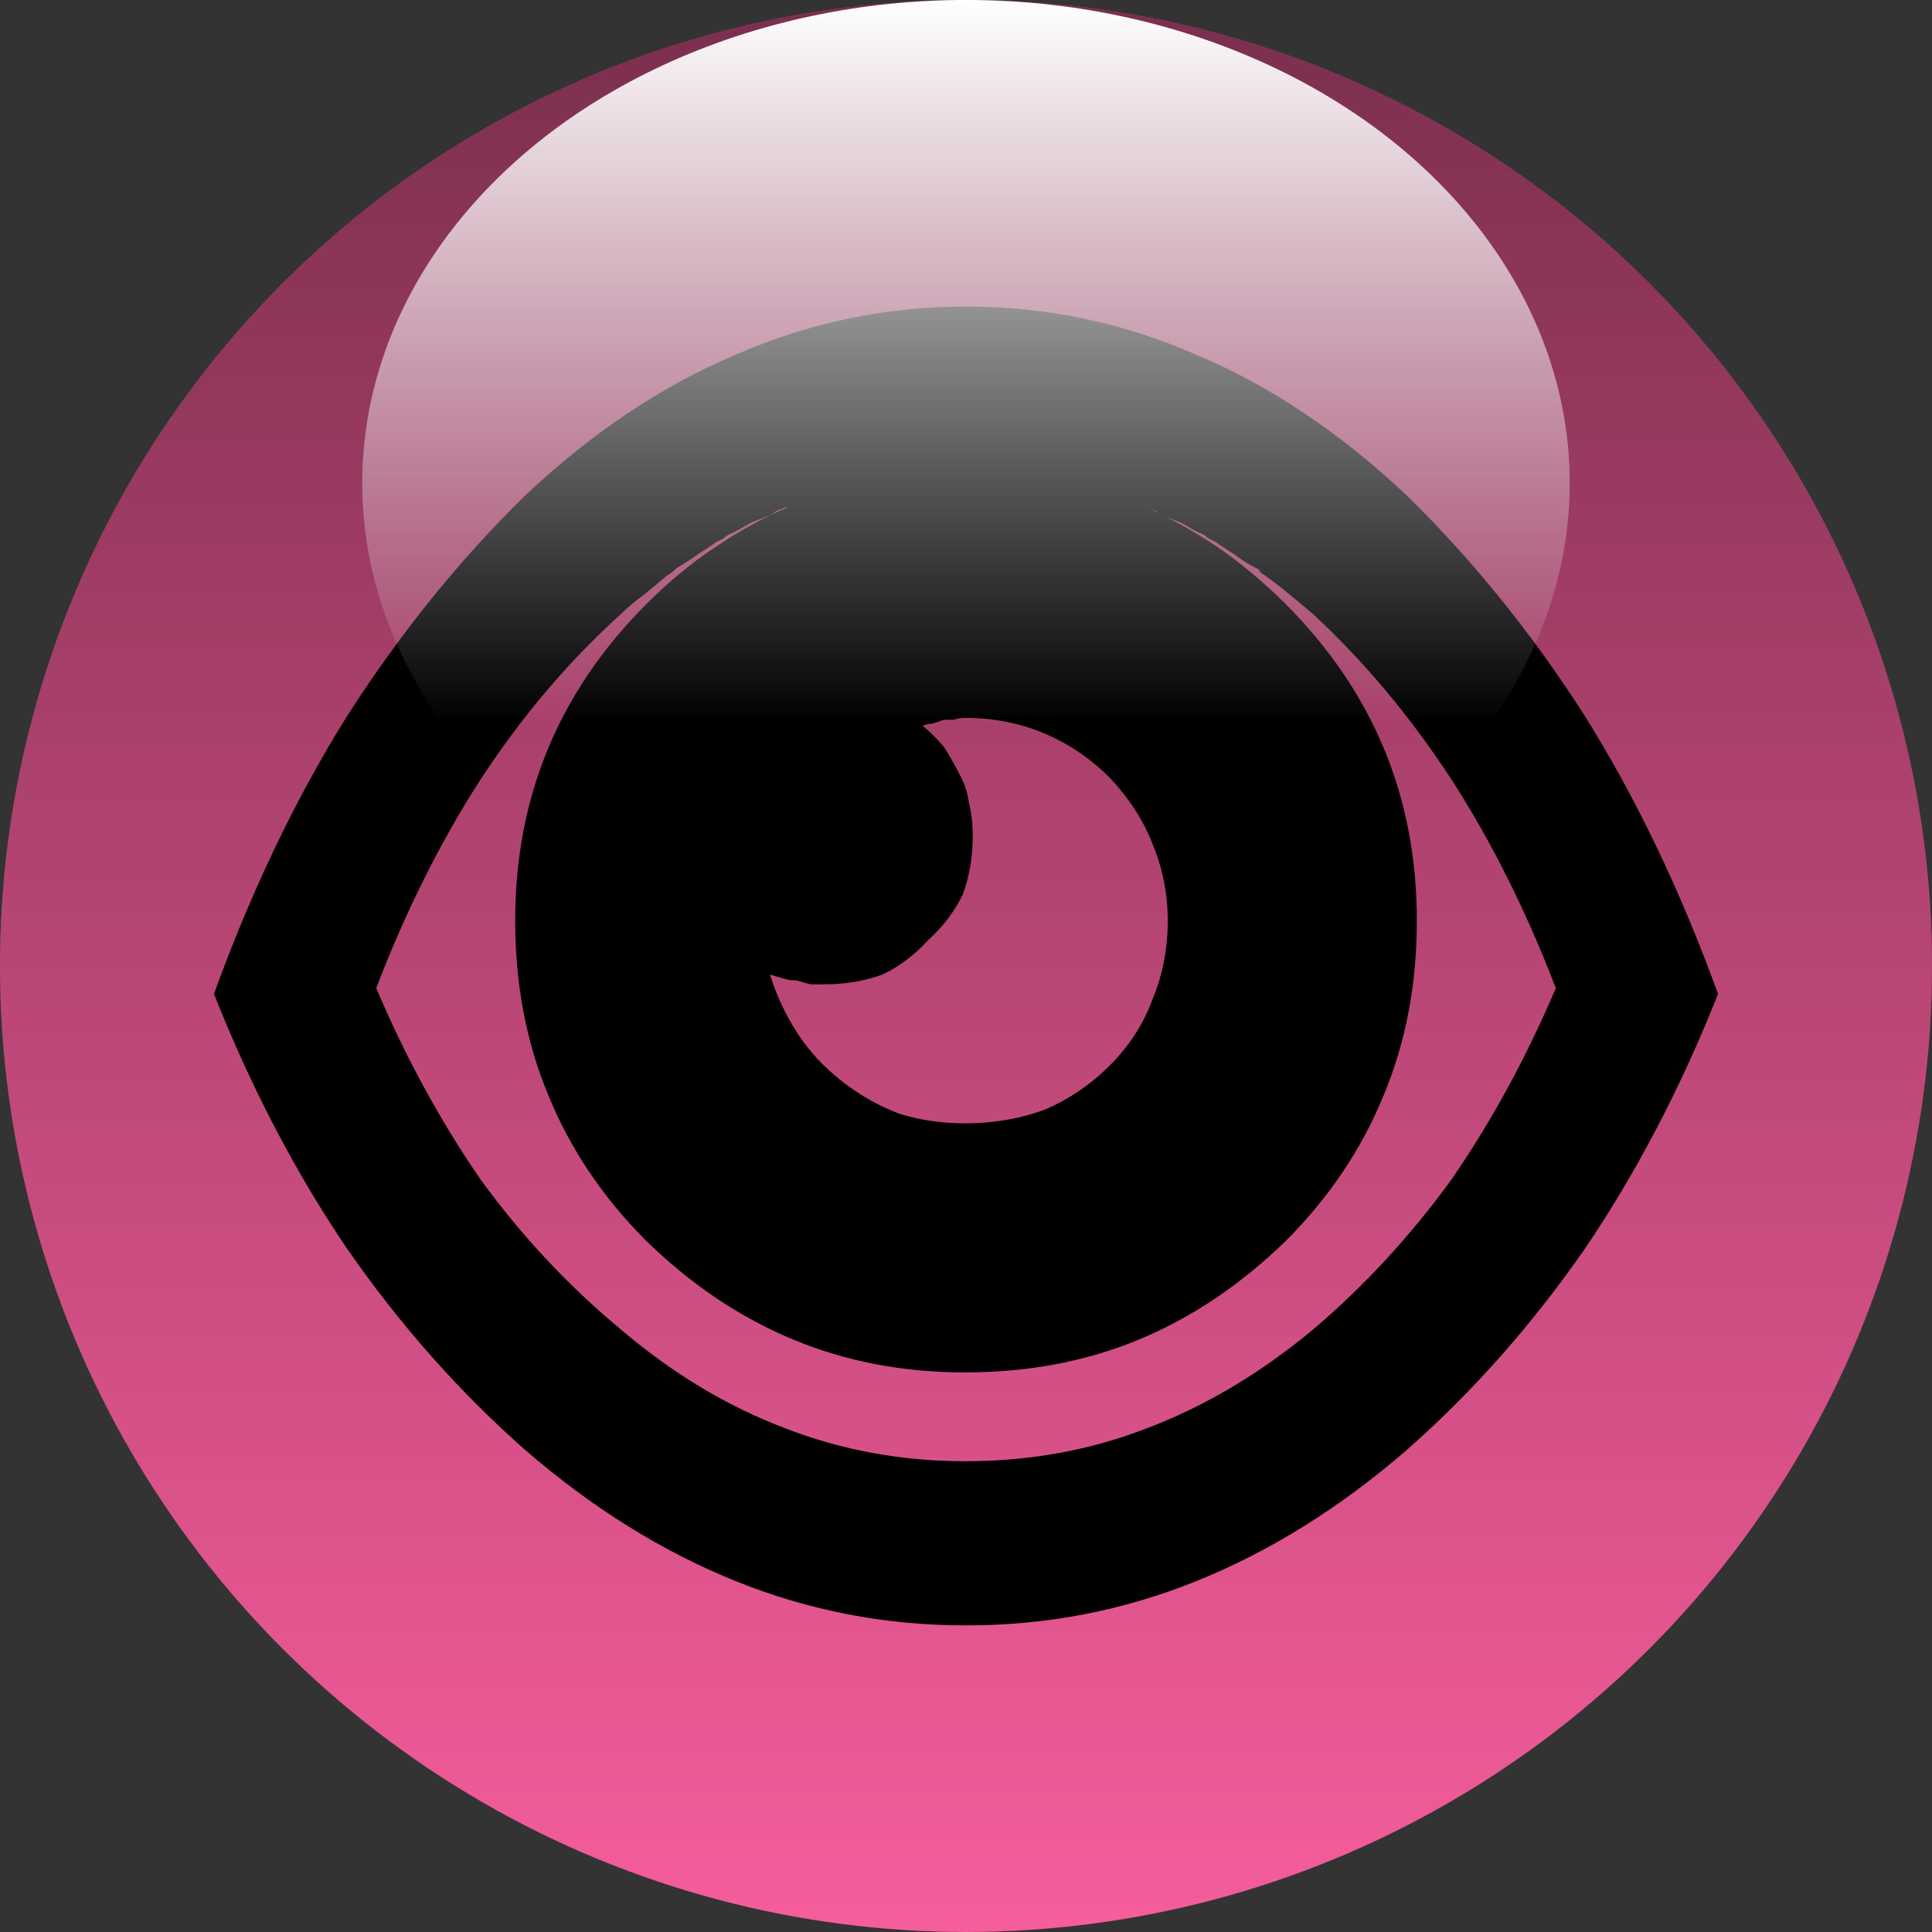 <?xml version="1.0" encoding="utf-8"?>
<!-- Generator: Adobe Illustrator 16.0.0, SVG Export Plug-In . SVG Version: 6.00 Build 0)  -->
<!DOCTYPE svg PUBLIC "-//W3C//DTD SVG 1.1//EN" "http://www.w3.org/Graphics/SVG/1.1/DTD/svg11.dtd">
<svg version="1.1" id="Layer_1" xmlns="http://www.w3.org/2000/svg" xmlns:xlink="http://www.w3.org/1999/xlink" x="0px" y="0px"
	 width="138.059px" height="138.059px" viewBox="0 0 138.059 138.059" enable-background="new 0 0 138.059 138.059"
	 xml:space="preserve">
<rect x="0" y="0" width="138.059" height="138.059" fill="#333333" stroke="none"/>
<g>
	<g>
		<g>
			<circle fill="#F65D9C" cx="69.029" cy="69.029" r="69.029"/>
		</g>
		<g opacity="0.5">
			<linearGradient id="SVGID_1_" gradientUnits="userSpaceOnUse" x1="69.029" y1="138.059" x2="69.029" y2="0">
				<stop  offset="0" style="stop-color:#000000;stop-opacity:0"/>
				<stop  offset="1" style="stop-color:#000000"/>
			</linearGradient>
			<circle fill="url(#SVGID_1_)" cx="69.029" cy="69.029" r="69.029"/>
		</g>
	</g>
	<path d="M122.77,71.029c-2.67,6.713-5.843,12.785-9.52,18.211c-3.772,5.43-8.004,10.211-12.695,14.348
		c-4.781,4.143-9.795,7.27-15.039,9.385c-5.242,2.119-10.715,3.174-16.418,3.174h-0.139c-5.705,0-11.174-1.055-16.417-3.174
		c-5.244-2.115-10.259-5.242-15.04-9.385c-4.691-4.137-8.922-8.918-12.693-14.348c-3.681-5.426-6.853-11.498-9.52-18.211
		c2.667-7.359,5.839-13.982,9.52-19.869c3.771-5.887,8.002-11.129,12.693-15.729c4.781-4.504,9.796-7.865,15.04-10.07
		c5.243-2.299,10.712-3.451,16.417-3.451h0.139c5.703,0,11.176,1.152,16.418,3.451c5.244,2.205,10.258,5.566,15.039,10.07
		c4.691,4.6,8.923,9.842,12.695,15.729C116.927,57.047,120.1,63.67,122.77,71.029z M111.179,70.615
		c-2.118-5.521-4.6-10.484-7.45-14.902c-2.943-4.506-6.256-8.461-9.934-11.865c-0.554-0.461-1.104-0.918-1.656-1.381
		c-0.552-0.459-1.15-0.916-1.794-1.379c-0.186-0.092-0.323-0.227-0.414-0.414c-0.187-0.09-0.367-0.184-0.552-0.273
		c-0.463-0.279-0.874-0.553-1.24-0.828c-0.462-0.279-0.877-0.555-1.242-0.83c-0.186-0.092-0.369-0.184-0.554-0.275
		c-0.185-0.184-0.411-0.322-0.688-0.412c-0.367-0.186-0.781-0.416-1.242-0.691c-0.461-0.184-0.92-0.367-1.381-0.551
		c-0.186-0.09-0.323-0.186-0.414-0.277c-0.184-0.088-0.322-0.141-0.412-0.141c-0.092-0.088-0.187-0.135-0.276-0.135
		c-0.091-0.09-0.185-0.141-0.275-0.141c1.839,0.83,3.585,1.795,5.243,2.898c1.745,1.195,3.401,2.578,4.967,4.141
		c3.125,3.127,5.471,6.578,7.035,10.348c1.565,3.773,2.346,7.863,2.346,12.279c0,4.506-0.78,8.646-2.346,12.418
		c-1.564,3.865-3.91,7.359-7.035,10.486c-3.222,3.125-6.714,5.473-10.486,7.035c-3.772,1.568-7.912,2.346-12.418,2.346
		c-4.414,0-8.509-0.777-12.279-2.346c-3.773-1.563-7.266-3.91-10.486-7.035c-3.127-3.127-5.473-6.621-7.037-10.486
		c-1.565-3.771-2.344-7.912-2.344-12.418c0-4.416,0.778-8.506,2.344-12.279c1.564-3.77,3.91-7.221,7.037-10.348
		c1.564-1.563,3.173-2.896,4.83-4.002c1.746-1.193,3.496-2.16,5.242-2.896h-0.139c-0.09,0-0.185,0.047-0.274,0.135
		c-0.093,0-0.231,0.053-0.415,0.141c-0.092,0.092-0.229,0.188-0.414,0.277c-0.461,0.184-0.919,0.367-1.379,0.551
		c-0.463,0.275-0.875,0.506-1.241,0.691c-0.276,0.09-0.505,0.229-0.69,0.412c-0.186,0.092-0.367,0.184-0.552,0.275
		c-0.368,0.275-0.782,0.551-1.243,0.83c-0.367,0.275-0.781,0.549-1.24,0.828c-0.187,0.09-0.324,0.184-0.414,0.273
		c-0.186,0.188-0.367,0.322-0.552,0.414c-0.552,0.463-1.104,0.92-1.657,1.379c-0.644,0.463-1.195,0.92-1.654,1.381
		c-3.773,3.404-7.129,7.359-10.072,11.865c-2.852,4.418-5.334,9.381-7.449,14.902c2.115,4.965,4.598,9.52,7.449,13.658
		c2.943,4.051,6.299,7.637,10.072,10.762c3.678,3.129,7.588,5.473,11.727,7.037c4.049,1.568,8.326,2.346,12.832,2.346
		c4.6,0,8.92-0.777,12.97-2.346c4.14-1.564,8.093-3.908,11.866-7.037c3.678-3.125,6.99-6.711,9.934-10.762
		C106.579,80.135,109.061,75.58,111.179,70.615z M56.955,70.063c-0.367,0-0.689-0.047-0.965-0.139
		c-0.275-0.09-0.602-0.182-0.967-0.273c0.46,1.469,1.104,2.85,1.932,4.137c0.83,1.291,1.885,2.438,3.174,3.451
		c1.289,1.012,2.668,1.793,4.139,2.346c1.471,0.461,3.036,0.688,4.691,0.688c2.022,0,3.909-0.32,5.658-0.965
		c1.746-0.736,3.31-1.795,4.689-3.172c1.381-1.381,2.394-2.943,3.037-4.693c0.735-1.744,1.104-3.633,1.104-5.656
		c0-1.932-0.369-3.77-1.104-5.518c-0.644-1.656-1.656-3.221-3.037-4.689c-1.38-1.381-2.943-2.438-4.689-3.176
		c-1.749-0.736-3.636-1.104-5.658-1.104c-0.275,0-0.553,0.049-0.826,0.137c-0.188,0-0.416,0-0.69,0
		c-0.277,0.094-0.554,0.188-0.828,0.277c-0.187,0-0.415,0.049-0.688,0.137c0.551,0.463,1.053,0.967,1.517,1.518
		c0.365,0.551,0.735,1.197,1.104,1.932c0.366,0.645,0.597,1.336,0.69,2.07c0.184,0.738,0.275,1.52,0.275,2.344
		c0,1.473-0.23,2.854-0.689,4.141c-0.552,1.195-1.38,2.299-2.484,3.311c-1.016,1.105-2.117,1.932-3.313,2.486
		c-1.289,0.461-2.668,0.688-4.14,0.688c-0.366,0-0.688,0-0.964,0C57.553,70.246,57.231,70.154,56.955,70.063z"/>
	<linearGradient id="SVGID_2_" gradientUnits="userSpaceOnUse" x1="69.029" y1="69.029" x2="69.029" y2="0">
		<stop  offset="0.25" style="stop-color:#FFFFFF;stop-opacity:0"/>
		<stop  offset="1" style="stop-color:#FFFFFF"/>
	</linearGradient>
	<ellipse fill="url(#SVGID_2_)" cx="69.029" cy="34.514" rx="43.143" ry="34.516"/>
</g>
</svg>

